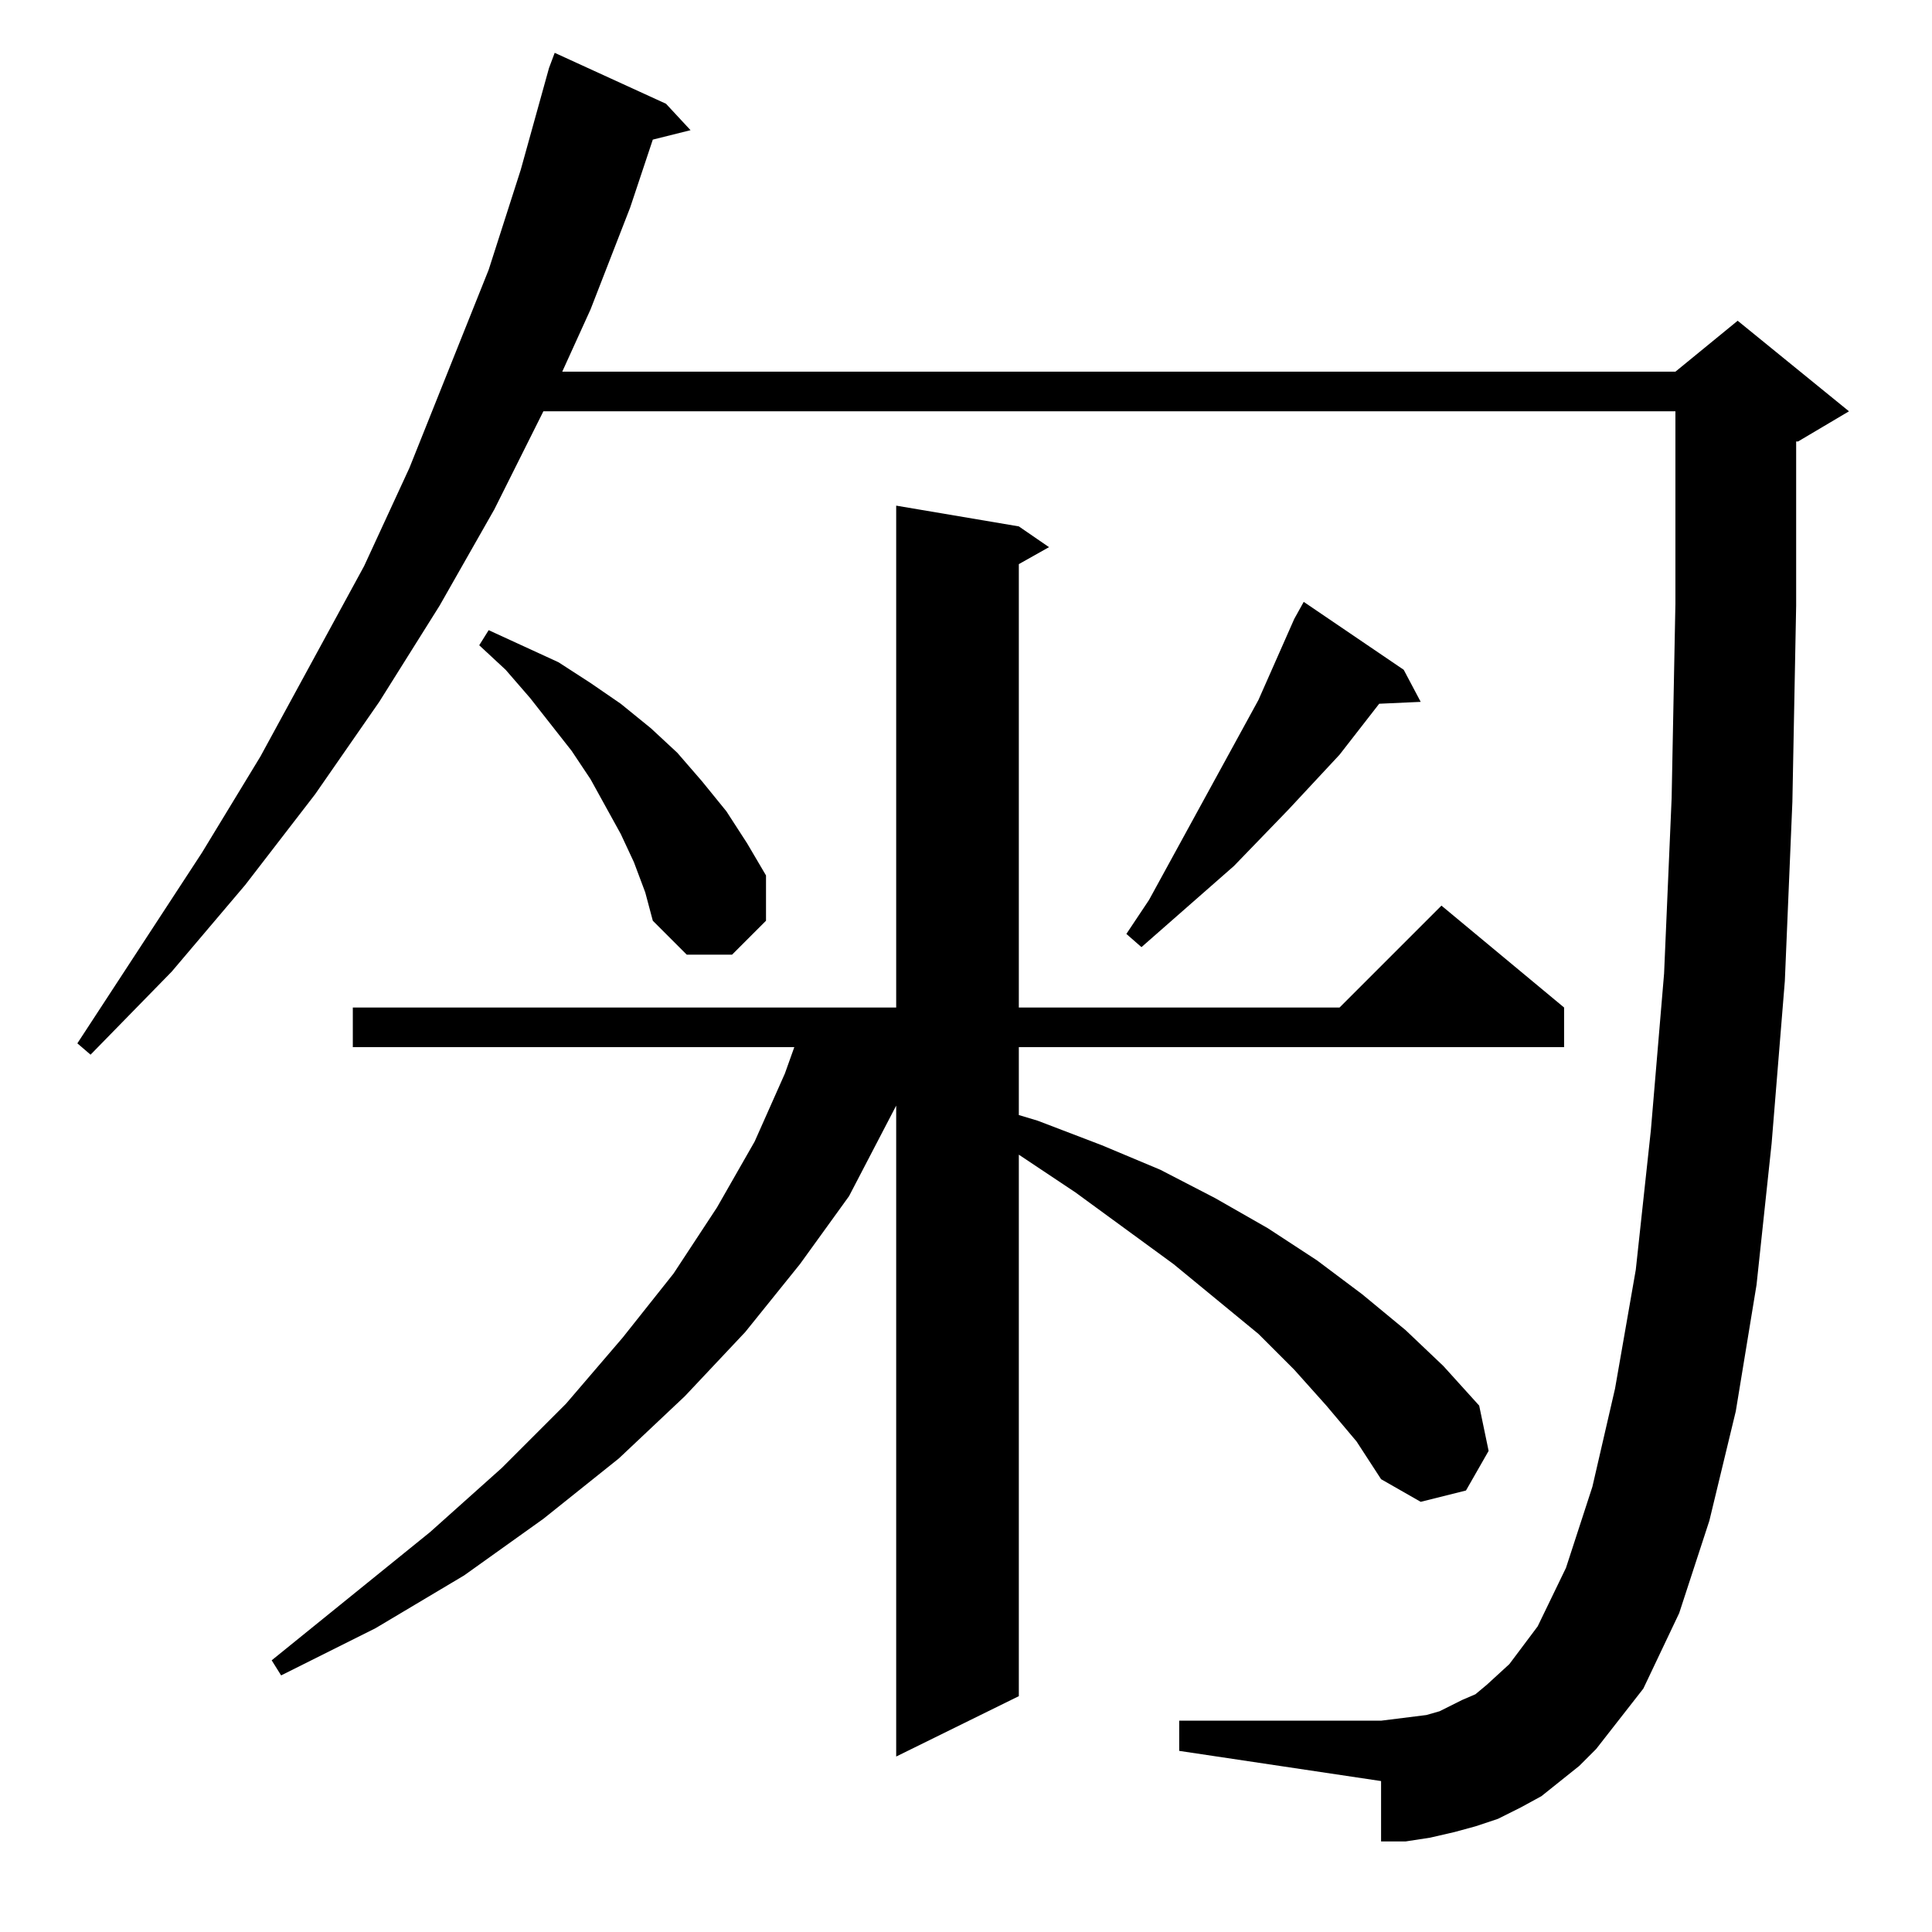 <?xml version="1.0" standalone="no"?>
<!DOCTYPE svg PUBLIC "-//W3C//DTD SVG 1.1//EN" "http://www.w3.org/Graphics/SVG/1.1/DTD/svg11.dtd" >
<svg xmlns="http://www.w3.org/2000/svg" xmlns:xlink="http://www.w3.org/1999/xlink" version="1.1" viewBox="0 -144 1024 1024">
  <g transform="matrix(1 0 0 -1 0 880)">
   <path fill="currentColor"
d="M703 279l-17 19l-19 19l-45 37l-52 38l-30 20v-287l-65 -32v345l-25 -48l-26 -36l-29 -36l-32 -34l-35 -33l-40 -32l-42 -30l-47 -28l-50 -25l-5 8l84 68l38 34l34 34l30 35l27 34l23 35l20 35l16 36l5 14h-234v21h288v266l65 -11l16 -11l-16 -9v-235h170l54 54l65 -54
v-21h-289v-36l10 -3l34 -13l31 -13l29 -15l28 -16l26 -17l24 -18l23 -19l20 -19l19 -21l5 -24l-12 -21l-24 -6l-21 12l-13 20zM837 88l-20 -16l-11 -6l-12 -6l-12 -4l-11 -3l-13 -3l-13 -2h-13v32l-107 16v16h107l8 1l16 2l7 2l12 6l7 3l6 5l12 11l15 20l15 31l14 43l12 52
l11 63l8 74l7 83l4 93l2 103v102h-600l-26 -52l-29 -51l-32 -51l-34 -49l-37 -48l-39 -46l-43 -44l-7 6l66 101l31 51l55 101l24 52l42 105l17 53l15 54l3 8l59 -27l13 -14l-20 -5l-12 -36l-21 -54l-15 -33h590l33 27l59 -48l-27 -16h-1v-87l-2 -104l-4 -95l-7 -86l-8 -75
l-11 -67l-14 -58l-16 -49l-19 -40l-25 -32zM336 567l-7 15l-16 29l-10 15l-22 28l-13 15l-14 13l5 8l37 -17l17 -11l16 -11l16 -13l14 -13l13 -15l13 -16l11 -17l10 -17v-24l-18 -18h-24l-18 18l-4 15zM744 669l9 -17l-22 -1l-21 -27l-27 -29l-29 -30l-49 -43l-8 7l12 18
l58 106l19 43l5 9z" />
  </g>

</svg>
